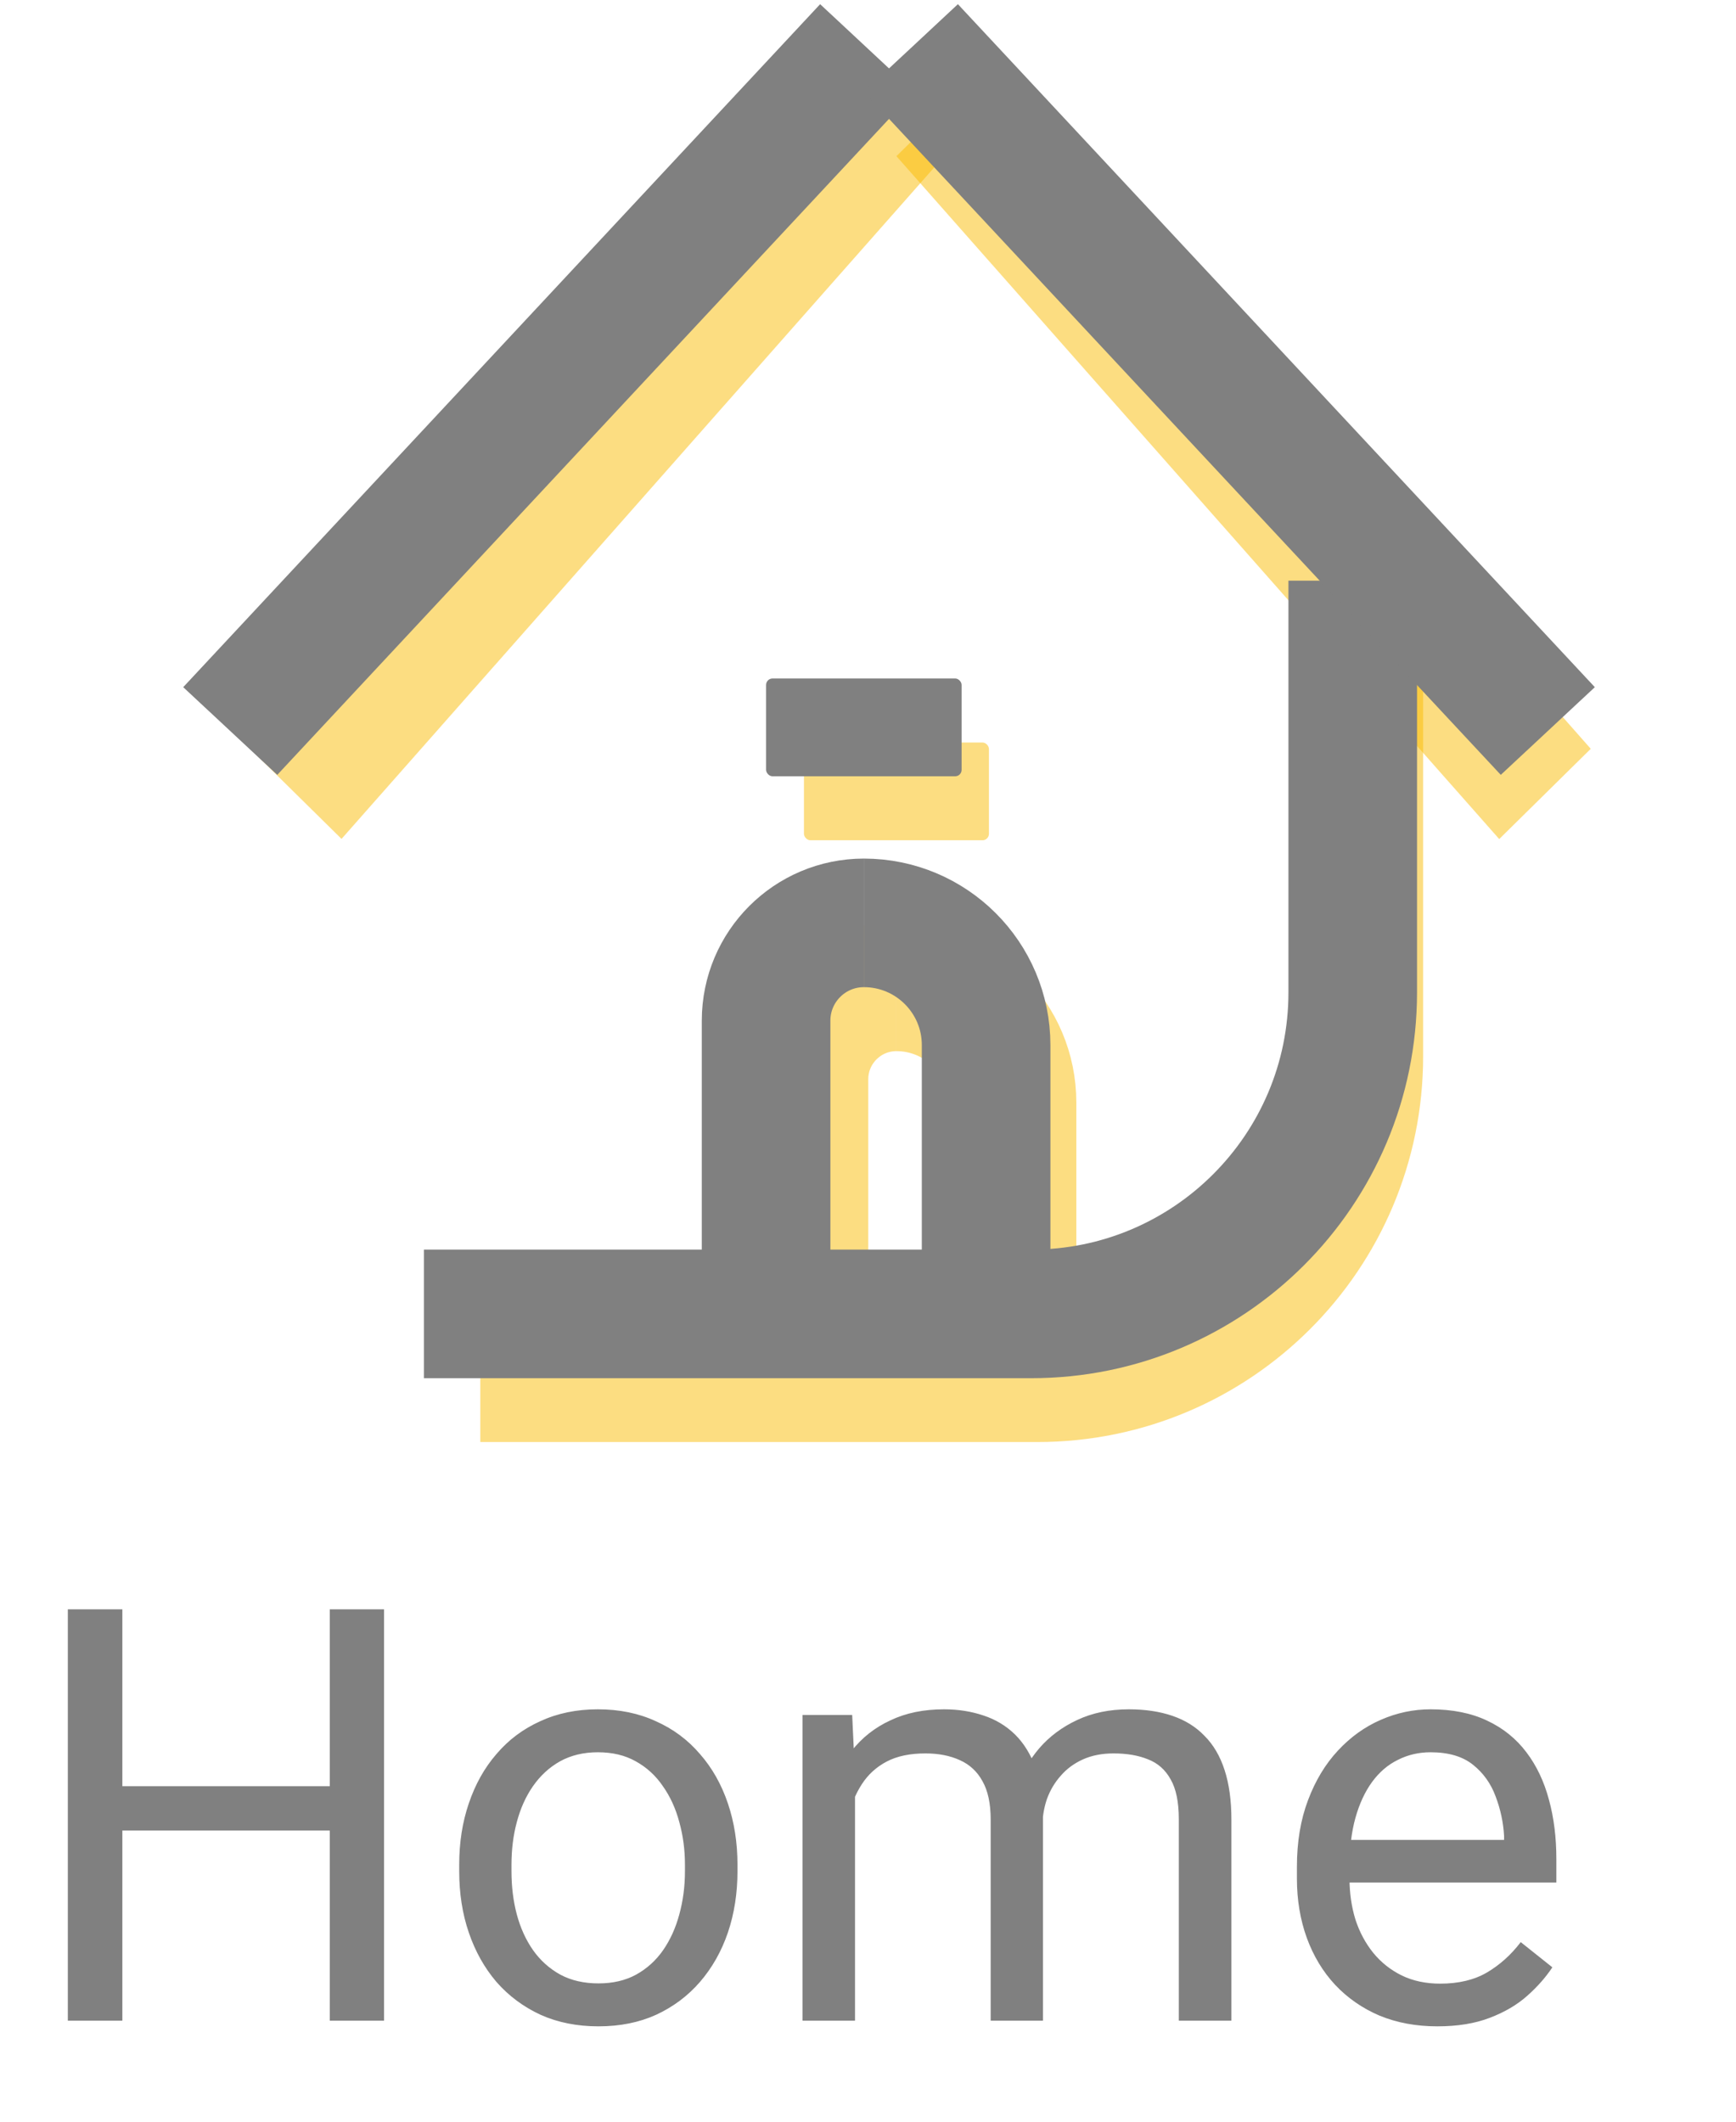 <svg width="27" height="33" viewBox="0 0 27 33" fill="none" xmlns="http://www.w3.org/2000/svg">
<path d="M21.134 10.029V16.429C21.134 19.191 18.895 21.429 16.134 21.429H7.47" stroke="#FBBC05" stroke-opacity="0.5" stroke-width="2"/>
<line y1="-1" x2="14.162" y2="-1" transform="matrix(0.662 -0.75 0.712 0.702 5.312 13.048)" stroke="#FBBC05" stroke-opacity="0.5" stroke-width="2"/>
<line y1="-1" x2="14.162" y2="-1" transform="matrix(0.662 0.75 -0.712 0.702 13.942 2.429)" stroke="#FBBC05" stroke-opacity="0.5" stroke-width="2"/>
<path d="M13.942 15.349V15.349C13.148 15.349 12.504 15.993 12.504 16.787V21.049" stroke="#FBBC05" stroke-opacity="0.5" stroke-width="2"/>
<path d="M13.942 15.349V15.349C14.935 15.349 15.74 16.154 15.74 17.147V21.049" stroke="#FBBC05" stroke-opacity="0.5" stroke-width="2"/>
<rect x="12.504" y="11.549" width="2.877" height="1.52" rx="0.1" fill="#FBBC05" fill-opacity="0.5"/>
<path d="M21.039 9.032V15.436C21.039 18.198 18.8 20.436 16.039 20.436H6.593" stroke="#808080" stroke-width="2"/>
<line x1="3.581" y1="11.37" x2="13.487" y2="0.747" stroke="#808080" stroke-width="2"/>
<line x1="14.167" y1="0.747" x2="24.073" y2="11.37" stroke="#808080" stroke-width="2"/>
<path d="M13.436 14.354V14.354C12.596 14.354 11.915 15.035 11.915 15.874V20.056" stroke="#808080" stroke-width="2"/>
<path d="M13.436 14.354V14.354C14.486 14.354 15.337 15.205 15.337 16.255V20.056" stroke="#808080" stroke-width="2"/>
<rect x="11.915" y="10.553" width="3.041" height="1.521" rx="0.1" fill="#808080"/>
<path d="M5.234 27.782V28.472H1.771V27.782H5.234ZM1.903 25.031V31.429H1.055V25.031H1.903ZM5.973 25.031V31.429H5.129V25.031H5.973ZM7.142 29.104V29.003C7.142 28.66 7.191 28.343 7.291 28.05C7.391 27.754 7.534 27.497 7.722 27.281C7.909 27.061 8.136 26.891 8.403 26.771C8.669 26.648 8.968 26.586 9.299 26.586C9.633 26.586 9.934 26.648 10.2 26.771C10.47 26.891 10.698 27.061 10.886 27.281C11.076 27.497 11.221 27.754 11.321 28.05C11.42 28.343 11.47 28.66 11.47 29.003V29.104C11.47 29.447 11.42 29.765 11.321 30.058C11.221 30.351 11.076 30.607 10.886 30.827C10.698 31.044 10.471 31.214 10.205 31.337C9.941 31.457 9.642 31.517 9.308 31.517C8.974 31.517 8.674 31.457 8.407 31.337C8.141 31.214 7.912 31.044 7.722 30.827C7.534 30.607 7.391 30.351 7.291 30.058C7.191 29.765 7.142 29.447 7.142 29.104ZM7.955 29.003V29.104C7.955 29.342 7.982 29.566 8.038 29.777C8.094 29.985 8.177 30.169 8.289 30.33C8.403 30.492 8.545 30.619 8.715 30.713C8.885 30.804 9.083 30.849 9.308 30.849C9.531 30.849 9.726 30.804 9.893 30.713C10.062 30.619 10.203 30.492 10.315 30.33C10.426 30.169 10.509 29.985 10.565 29.777C10.623 29.566 10.653 29.342 10.653 29.104V29.003C10.653 28.769 10.623 28.548 10.565 28.34C10.509 28.129 10.424 27.943 10.31 27.782C10.199 27.618 10.058 27.489 9.888 27.395C9.721 27.301 9.525 27.254 9.299 27.254C9.077 27.254 8.88 27.301 8.71 27.395C8.543 27.489 8.403 27.618 8.289 27.782C8.177 27.943 8.094 28.129 8.038 28.34C7.982 28.548 7.955 28.769 7.955 29.003ZM13.298 27.619V31.429H12.481V26.674H13.254L13.298 27.619ZM13.131 28.872L12.753 28.858C12.756 28.533 12.799 28.233 12.881 27.957C12.963 27.679 13.085 27.437 13.246 27.232C13.407 27.027 13.607 26.869 13.848 26.758C14.088 26.643 14.366 26.586 14.683 26.586C14.905 26.586 15.11 26.619 15.298 26.683C15.485 26.744 15.648 26.843 15.786 26.977C15.923 27.112 16.03 27.285 16.106 27.496C16.183 27.707 16.221 27.962 16.221 28.261V31.429H15.408V28.3C15.408 28.051 15.365 27.852 15.28 27.703C15.198 27.553 15.081 27.445 14.929 27.377C14.776 27.307 14.598 27.272 14.393 27.272C14.152 27.272 13.952 27.314 13.79 27.399C13.629 27.484 13.501 27.601 13.404 27.751C13.307 27.9 13.237 28.072 13.193 28.265C13.152 28.455 13.131 28.658 13.131 28.872ZM16.212 28.423L15.667 28.59C15.67 28.329 15.712 28.079 15.794 27.839C15.879 27.599 16.001 27.385 16.159 27.197C16.32 27.01 16.518 26.862 16.752 26.753C16.987 26.642 17.255 26.586 17.557 26.586C17.811 26.586 18.037 26.62 18.233 26.687C18.433 26.755 18.6 26.859 18.734 26.999C18.872 27.137 18.976 27.314 19.046 27.531C19.117 27.748 19.152 28.006 19.152 28.305V31.429H18.334V28.296C18.334 28.029 18.292 27.823 18.207 27.676C18.125 27.527 18.008 27.423 17.855 27.364C17.706 27.303 17.527 27.272 17.319 27.272C17.141 27.272 16.982 27.303 16.845 27.364C16.707 27.426 16.591 27.511 16.498 27.619C16.404 27.724 16.332 27.846 16.282 27.984C16.235 28.122 16.212 28.268 16.212 28.423ZM22.355 31.517C22.024 31.517 21.724 31.461 21.455 31.35C21.188 31.236 20.958 31.076 20.765 30.871C20.574 30.666 20.428 30.423 20.325 30.142C20.223 29.86 20.171 29.553 20.171 29.219V29.034C20.171 28.647 20.229 28.303 20.343 28.001C20.457 27.697 20.612 27.439 20.809 27.228C21.005 27.017 21.227 26.857 21.477 26.749C21.726 26.64 21.983 26.586 22.25 26.586C22.59 26.586 22.883 26.645 23.129 26.762C23.378 26.879 23.581 27.043 23.74 27.254C23.898 27.462 24.015 27.708 24.091 27.993C24.168 28.274 24.206 28.581 24.206 28.915V29.28H20.655V28.617H23.393V28.555C23.381 28.344 23.337 28.139 23.261 27.94C23.188 27.741 23.07 27.576 22.909 27.448C22.748 27.319 22.528 27.254 22.25 27.254C22.065 27.254 21.895 27.294 21.74 27.373C21.585 27.449 21.452 27.563 21.34 27.716C21.229 27.868 21.143 28.054 21.081 28.274C21.02 28.494 20.989 28.747 20.989 29.034V29.219C20.989 29.444 21.02 29.657 21.081 29.856C21.145 30.052 21.238 30.225 21.358 30.374C21.481 30.524 21.629 30.641 21.802 30.726C21.977 30.811 22.177 30.853 22.399 30.853C22.686 30.853 22.93 30.795 23.129 30.678C23.328 30.56 23.502 30.404 23.652 30.207L24.144 30.599C24.041 30.754 23.911 30.902 23.753 31.042C23.595 31.183 23.4 31.297 23.169 31.385C22.94 31.473 22.669 31.517 22.355 31.517Z" fill="#808080"/>
</svg>
